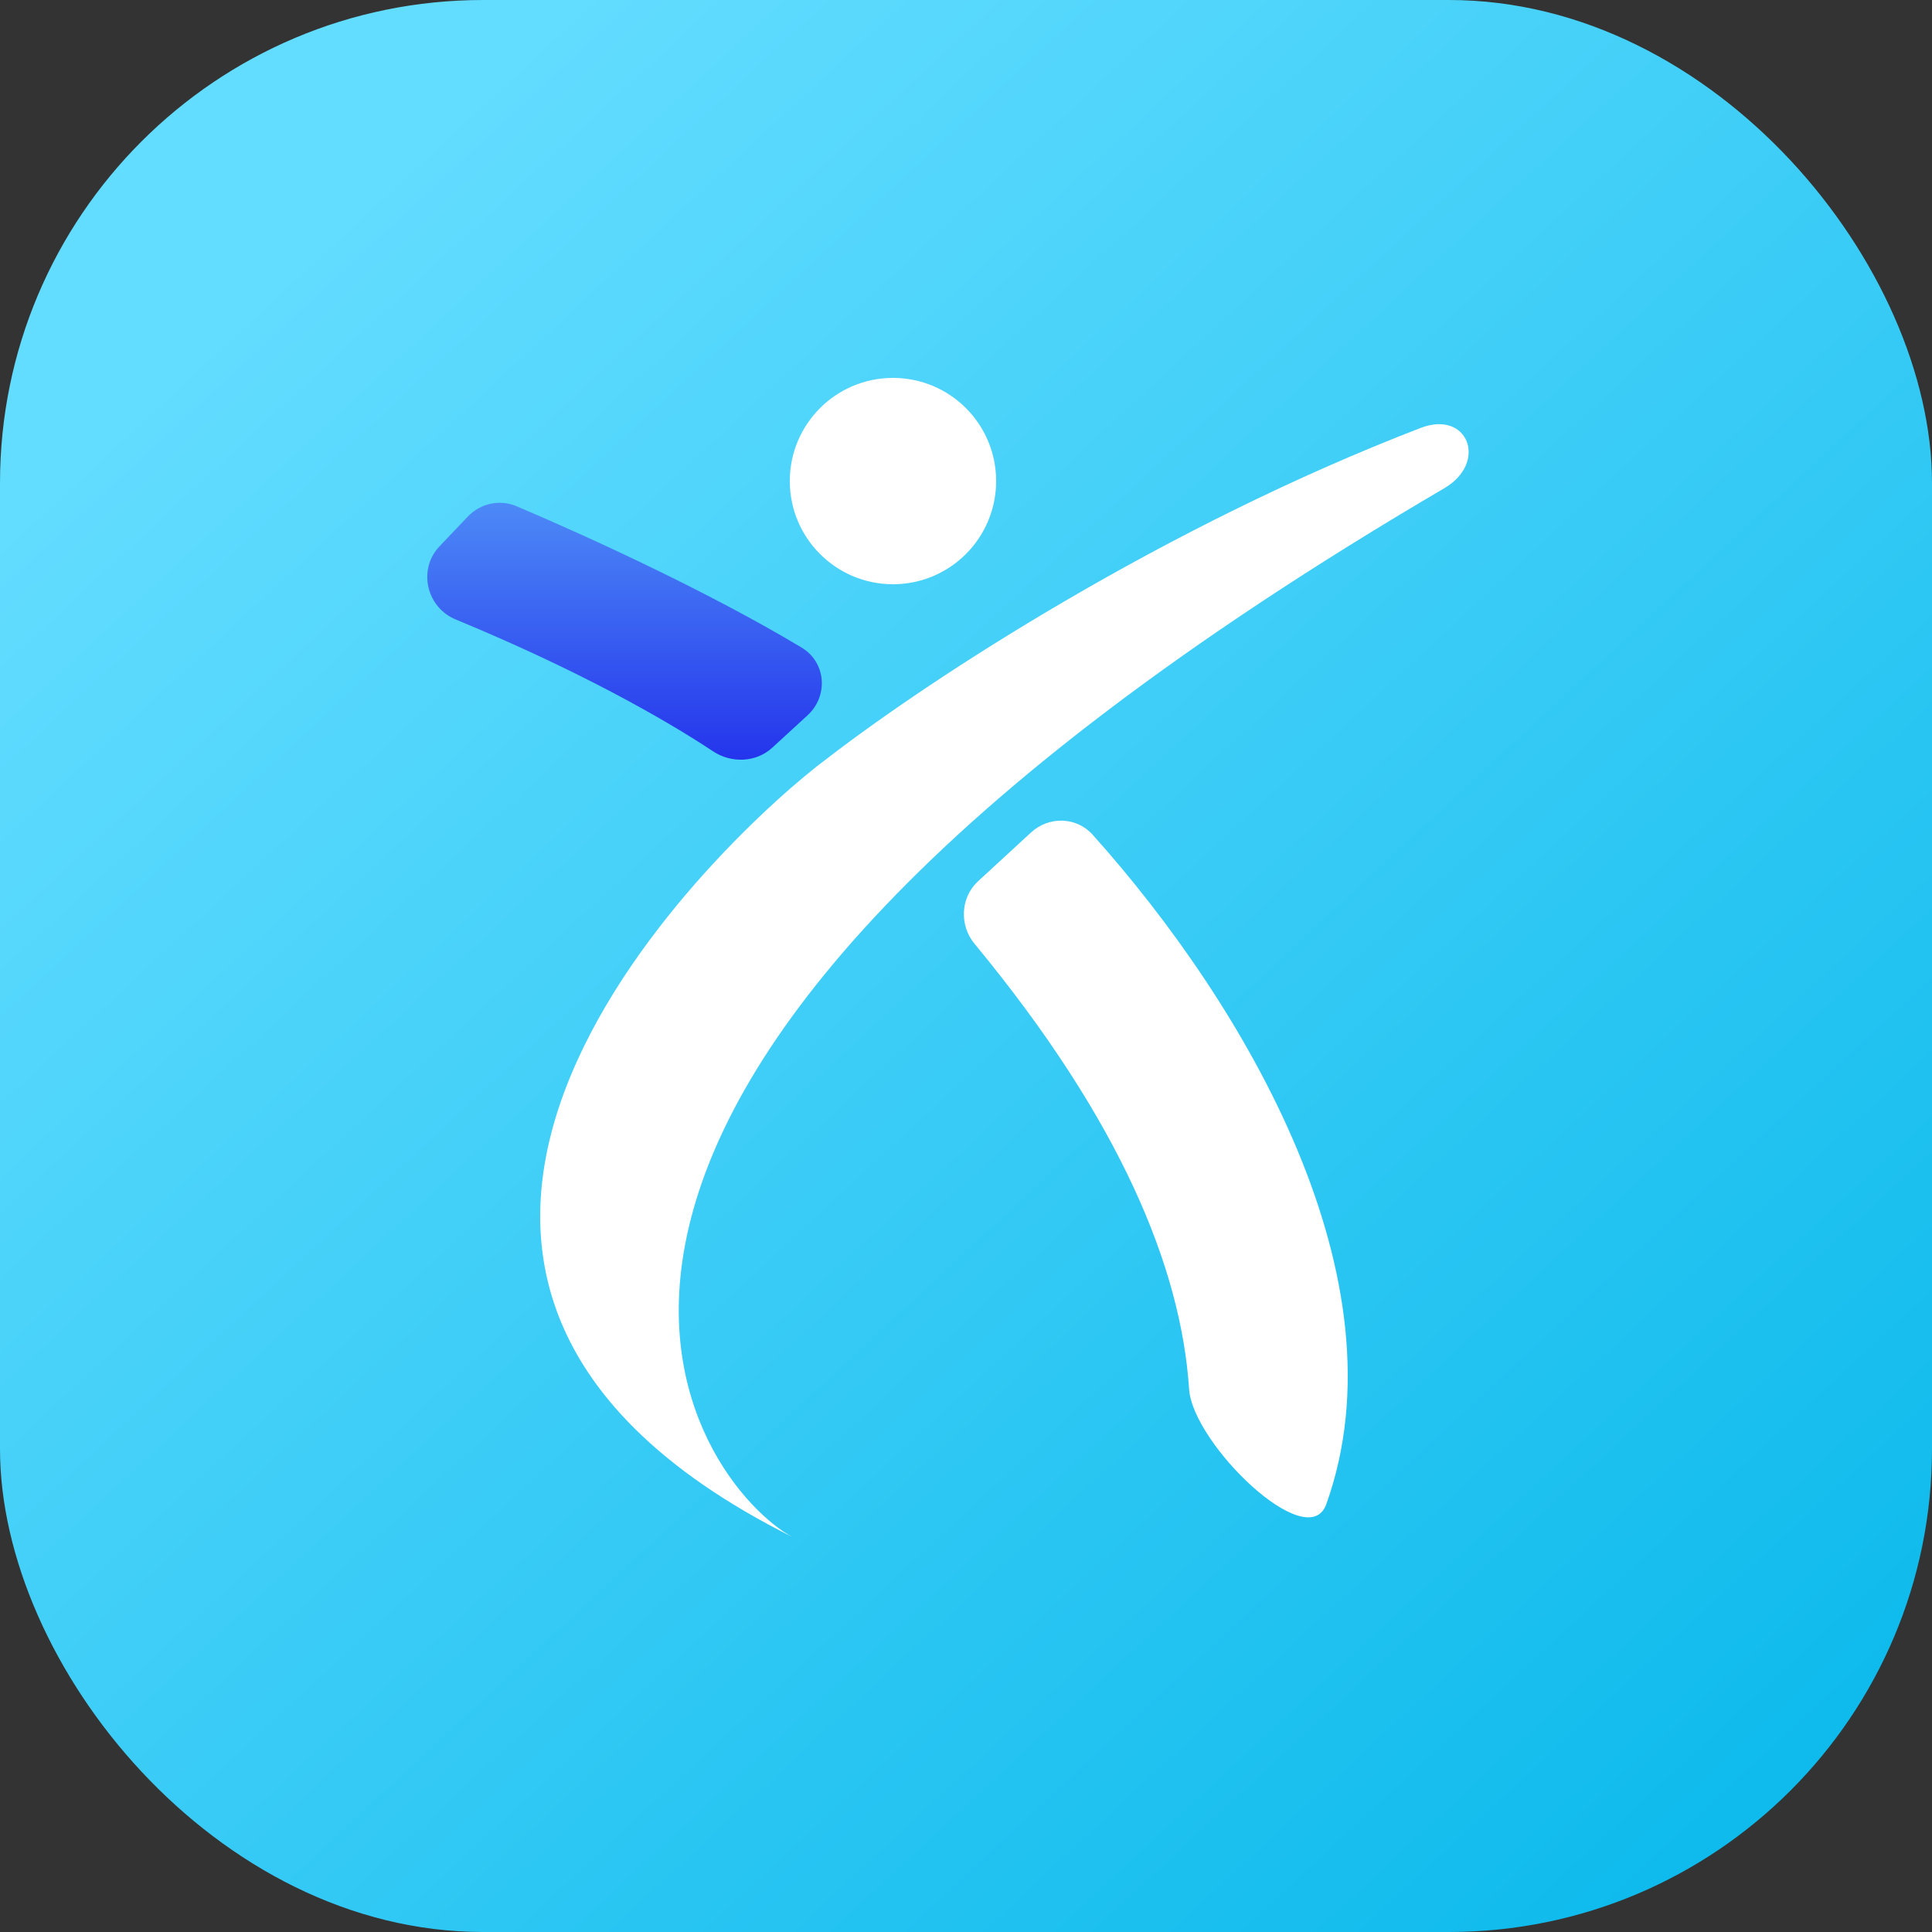 <svg width="40" height="40" viewBox="0 0 40 40" fill="none" xmlns="http://www.w3.org/2000/svg">
<rect x="0" y="0" width="40" height="40" fill="#333333" stroke="none"/>
<rect width="40" height="40" rx="10" fill="url(#paint0_linear_76_3389)"/>
<circle cx="18.488" cy="9.96" r="2.136" fill="white"/>
<path d="M16.41 31.824C14.539 30.829 8.059 22.918 29.903 10.108C30.812 9.575 30.396 8.482 29.413 8.86C24.117 10.897 19.317 14.011 17.123 15.705C15.101 17.201 5.266 26.258 16.41 31.824Z" fill="white"/>
<path d="M21.349 17.233L20.25 18.245C19.884 18.582 19.859 19.157 20.177 19.54C23.204 23.203 24.453 26.255 24.619 28.76C24.694 29.89 27.079 32.208 27.46 31.141C29.125 26.489 25.791 20.818 22.622 17.282C22.288 16.909 21.718 16.895 21.349 17.233Z" fill="white"/>
<path d="M9.686 10.695L9.1 11.311C8.646 11.788 8.827 12.575 9.436 12.826C11.977 13.875 13.776 14.899 14.761 15.554C15.14 15.806 15.652 15.789 15.988 15.481L16.719 14.81C17.154 14.411 17.105 13.714 16.599 13.409C14.707 12.271 12.208 11.123 10.695 10.481C10.347 10.333 9.946 10.421 9.686 10.695Z" fill="url(#paint1_linear_76_3389)"/>
<defs>
<linearGradient id="paint0_linear_76_3389" x1="21.115" y1="-8.483" x2="56.173" y2="29.267" gradientUnits="userSpaceOnUse">
<stop stop-color="#62DCFF"/>
<stop offset="1" stop-color="#00B5E9"/>
</linearGradient>
<linearGradient id="paint1_linear_76_3389" x1="12.856" y1="10.241" x2="12.856" y2="16.017" gradientUnits="userSpaceOnUse">
<stop stop-color="#4E8CF7"/>
<stop offset="1" stop-color="#2230EB"/>
</linearGradient>
</defs>
</svg>
